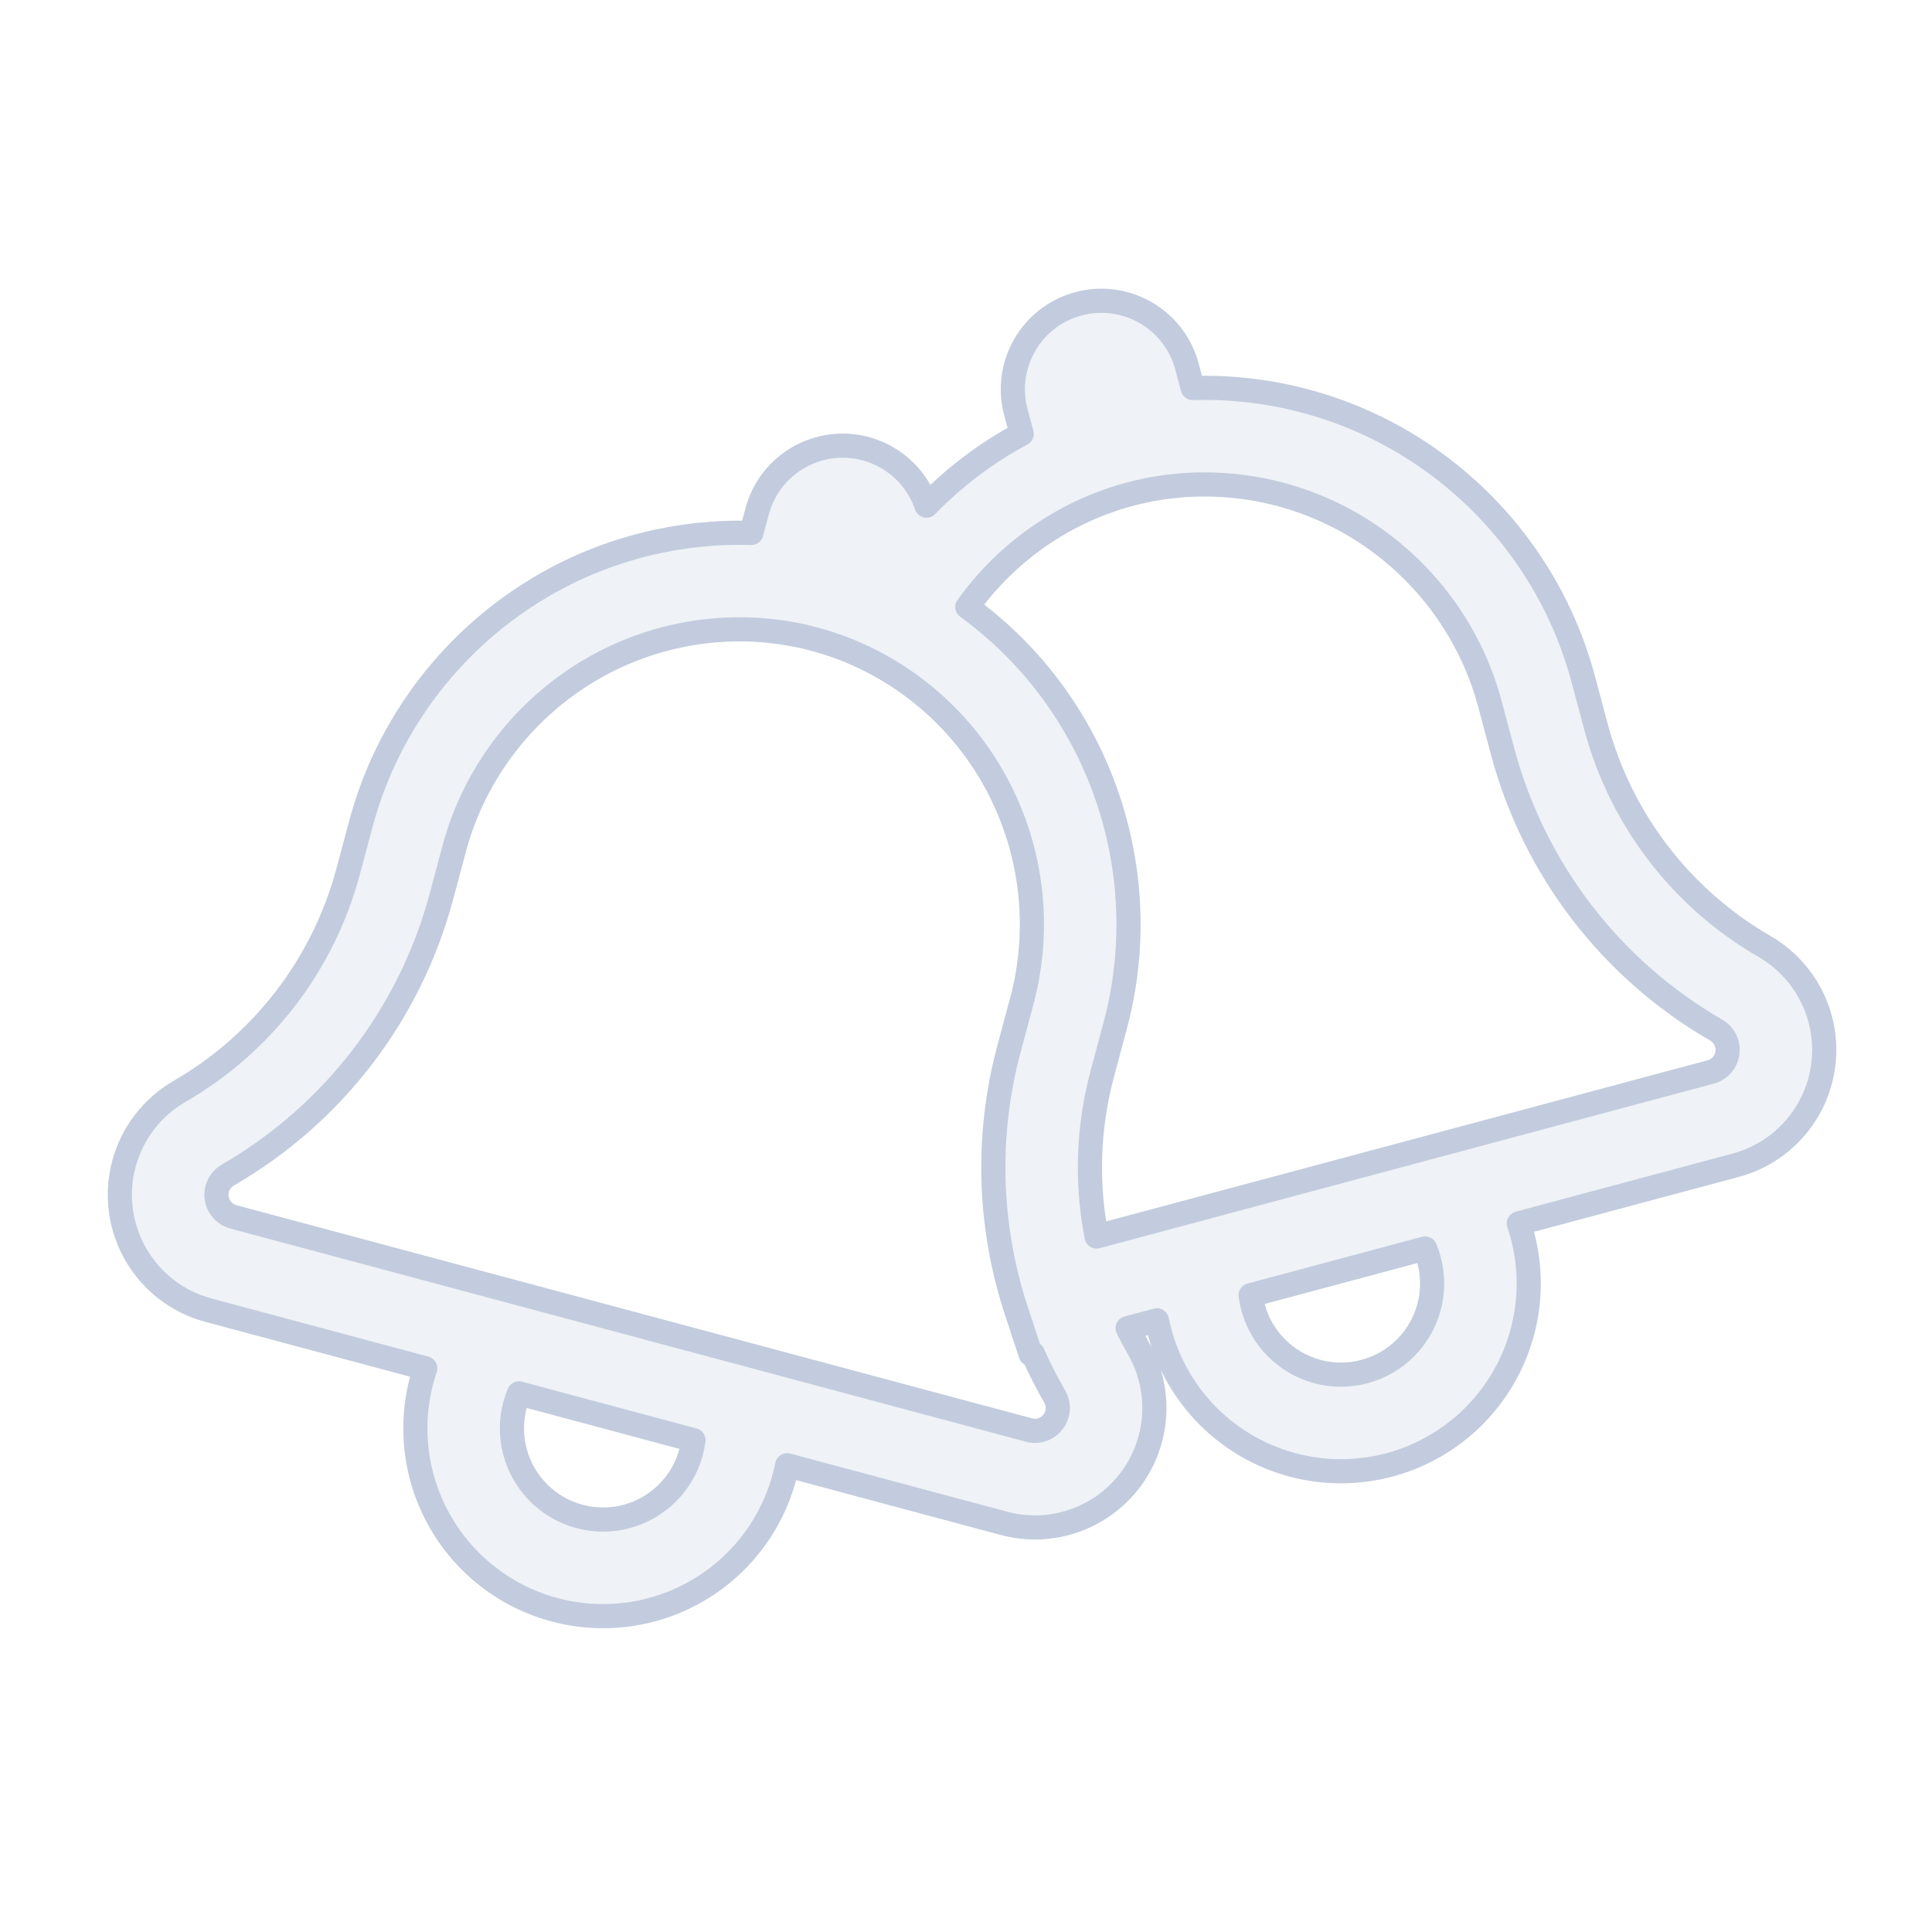 <svg width="80" height="80" viewBox="0 0 80 80" fill="none" xmlns="http://www.w3.org/2000/svg">
  <path fill-rule="evenodd" clip-rule="evenodd" d="M42.065 17.07C41.541 15.114 42.701 13.103 44.657 12.579C46.613 12.055 48.624 13.216 49.148 15.172L49.388 16.067C52.37 15.976 55.35 16.715 57.965 18.225C61.688 20.375 64.436 23.932 65.551 28.093L66.089 30.101C67.117 33.936 69.626 37.205 73.064 39.19C74.2 39.846 75.029 40.927 75.369 42.194C76.076 44.832 74.51 47.544 71.871 48.251L62.892 50.657C62.945 50.815 62.993 50.974 63.036 51.136C63.755 53.819 62.988 56.681 61.025 58.645C59.061 60.608 56.198 61.375 53.516 60.657C50.833 59.938 48.738 57.842 48.019 55.16C47.976 54.998 47.938 54.836 47.905 54.673L46.693 54.998C46.832 55.279 46.98 55.556 47.138 55.829C47.794 56.965 47.972 58.315 47.632 59.582C46.925 62.22 44.213 63.786 41.575 63.079L32.595 60.673C32.562 60.836 32.524 60.998 32.481 61.16C31.762 63.843 29.667 65.938 26.984 66.657C24.302 67.376 21.439 66.609 19.476 64.645C17.512 62.681 16.745 59.819 17.463 57.136C17.507 56.974 17.555 56.815 17.608 56.657L8.629 54.251C5.99 53.544 4.424 50.832 5.131 48.194C5.471 46.927 6.3 45.846 7.436 45.19C10.874 43.205 13.383 39.936 14.411 36.101L14.949 34.093C16.064 29.932 18.812 26.375 22.535 24.225C25.15 22.715 28.13 21.976 31.112 22.067L31.352 21.172C31.876 19.216 33.886 18.055 35.843 18.579C37.069 18.908 37.983 19.821 38.365 20.938C39.517 19.753 40.847 18.748 42.305 17.965L42.065 17.07ZM34.727 26.782C34.4 26.663 34.067 26.558 33.729 26.468C33.392 26.377 33.053 26.302 32.712 26.242C29.92 25.75 27.011 26.26 24.535 27.689C21.723 29.313 19.651 32 18.812 35.128L18.274 37.136C16.972 41.996 13.793 46.139 9.436 48.655C9.219 48.78 9.06 48.987 8.995 49.229C8.86 49.734 9.159 50.252 9.664 50.388L42.61 59.215C43.114 59.351 43.633 59.051 43.768 58.547C43.833 58.304 43.799 58.046 43.674 57.829C43.339 57.249 43.037 56.655 42.768 56.05L42.676 56.074L42.099 54.321C41.804 53.434 41.576 52.528 41.416 51.61C41.102 49.815 41.047 47.978 41.259 46.155C41.365 45.242 41.538 44.332 41.779 43.434L42.317 41.426C42.407 41.09 42.482 40.752 42.542 40.412C42.763 39.168 42.787 37.9 42.622 36.656C42.411 35.072 41.892 33.529 41.08 32.123C39.651 29.648 37.388 27.753 34.727 26.782ZM45.407 51.201C45.049 49.359 45.038 47.455 45.388 45.589C45.458 45.214 45.543 44.84 45.642 44.469L46.18 42.461C46.32 41.941 46.432 41.416 46.518 40.889C46.824 39.017 46.796 37.112 46.448 35.265C46.111 33.47 45.471 31.728 44.544 30.123C43.406 28.15 41.869 26.454 40.056 25.135C41.682 22.86 44.059 21.194 46.771 20.468C49.862 19.639 53.186 20.085 55.965 21.689C58.777 23.313 60.849 26 61.688 29.128L62.225 31.136C63.528 35.996 66.707 40.139 71.064 42.654C71.281 42.78 71.44 42.987 71.505 43.229C71.64 43.734 71.341 44.252 70.836 44.388L45.407 51.201ZM21.489 57.697L28.714 59.633C28.693 59.798 28.661 59.962 28.617 60.125C28.268 61.427 27.251 62.444 25.949 62.793C24.647 63.142 23.257 62.77 22.304 61.816C21.351 60.863 20.978 59.474 21.327 58.171C21.371 58.009 21.425 57.85 21.489 57.697ZM51.785 53.633L59.011 51.697C59.075 51.85 59.129 52.008 59.173 52.171C59.522 53.473 59.149 54.863 58.196 55.816C57.243 56.769 55.853 57.142 54.551 56.793C53.249 56.444 52.232 55.427 51.883 54.124C51.839 53.962 51.807 53.798 51.785 53.633Z" fill="#C2CCDE" fill-opacity="0.25" stroke="#C2CCDE" stroke-linecap="round" stroke-linejoin="round" />
</svg>